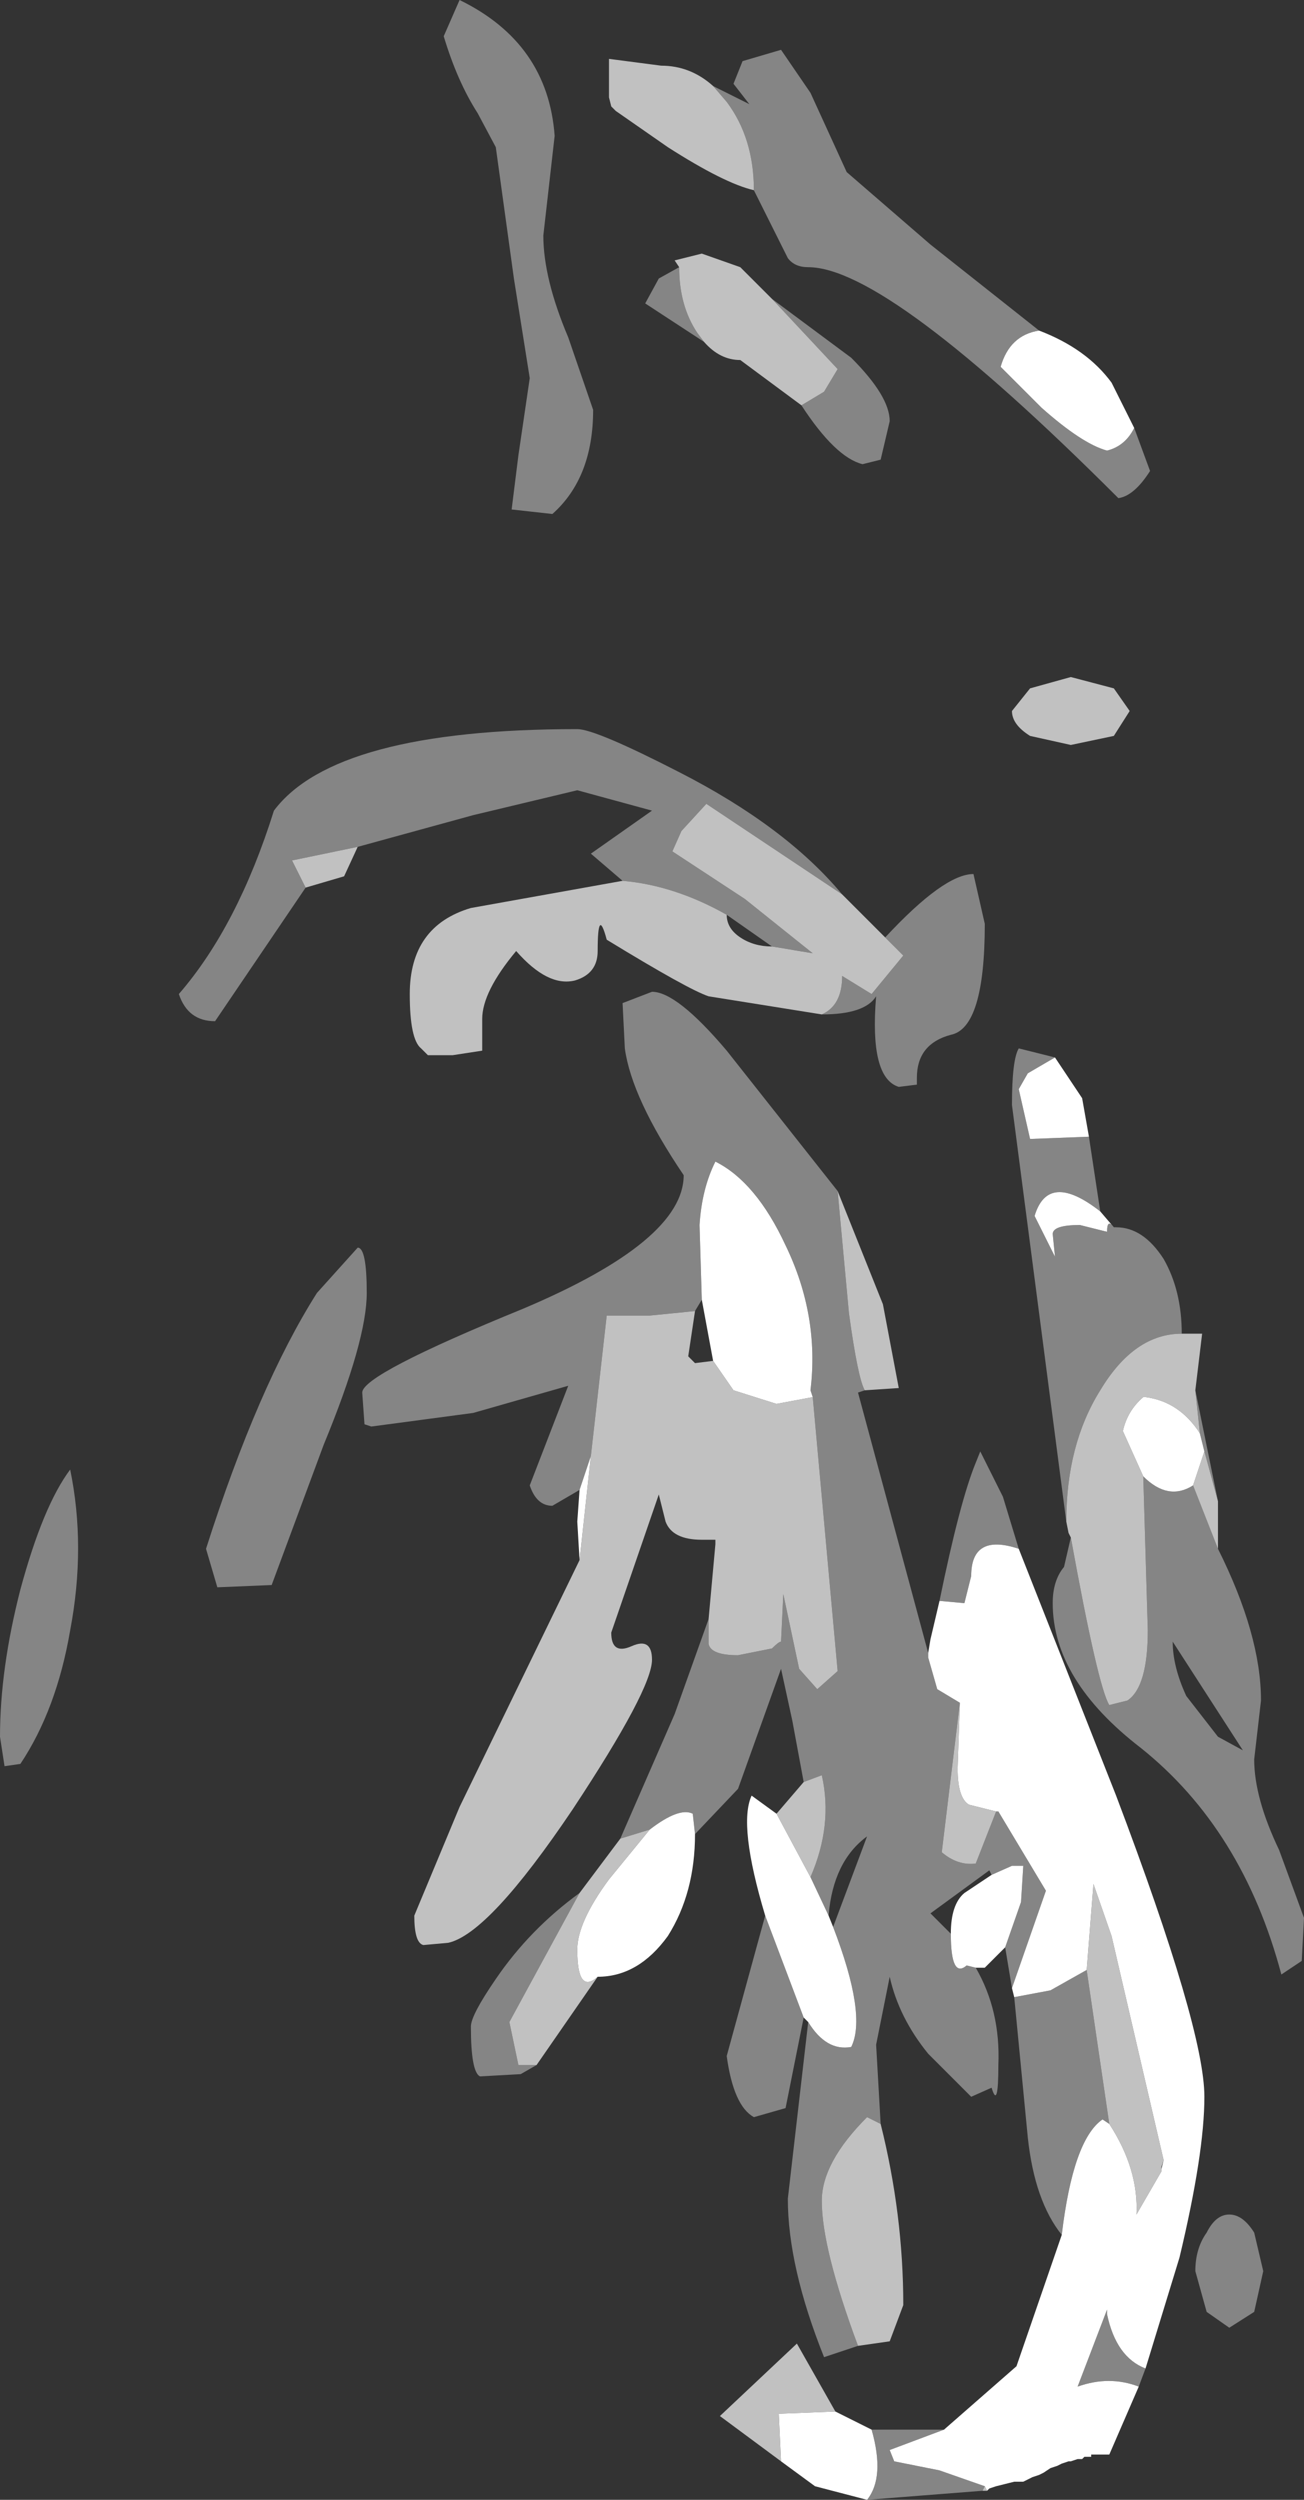 <?xml version="1.0" encoding="UTF-8" standalone="no"?>
<svg xmlns:xlink="http://www.w3.org/1999/xlink" height="55.2px" width="28.8px" xmlns="http://www.w3.org/2000/svg">
  <rect width="100%" height="100%" fill="#333333" stroke="none"/>
  <g transform="matrix(1.0, 0.0, 0.0, 1.0, -39.6, 24.85)">
    <path d="M55.35 -22.95 L56.15 -22.55 55.8 -23.0 56.0 -23.5 56.85 -23.75 57.5 -22.8 58.3 -21.05 60.15 -19.45 62.55 -17.55 Q61.9 -17.45 61.7 -16.75 L62.6 -15.85 Q63.5 -15.05 64.05 -14.9 64.45 -15.0 64.65 -15.4 L65.0 -14.45 Q64.65 -13.9 64.3 -13.85 59.2 -18.95 57.45 -18.95 57.15 -18.95 57.0 -19.15 L56.25 -20.65 Q56.25 -21.8 55.65 -22.6 L55.35 -22.95 M55.15 -17.3 L53.85 -18.15 54.15 -18.7 54.6 -18.95 Q54.6 -18.1 55.0 -17.5 L55.15 -17.3 M56.65 -18.25 L58.4 -16.95 Q59.25 -16.1 59.25 -15.55 L59.05 -14.7 58.65 -14.6 Q58.05 -14.75 57.3 -15.9 L57.8 -16.2 58.1 -16.7 56.65 -18.25 M51.6 -19.65 Q51.6 -18.7 52.15 -17.4 L52.7 -15.8 Q52.7 -14.3 51.8 -13.5 L50.9 -13.6 51.05 -14.8 51.3 -16.5 50.95 -18.7 50.55 -21.6 50.15 -22.35 Q49.7 -23.05 49.4 -24.05 L49.75 -24.85 Q51.7 -23.9 51.85 -21.85 L51.6 -19.65 M46.35 -5.25 L44.35 -2.3 Q43.75 -2.3 43.55 -2.9 44.85 -4.4 45.65 -6.95 47.0 -8.75 52.35 -8.75 52.75 -8.75 54.6 -7.8 56.95 -6.6 58.2 -5.1 L55.2 -7.1 54.65 -6.5 54.45 -6.05 56.05 -5.0 57.55 -3.8 56.65 -3.95 55.65 -4.65 Q54.5 -5.3 53.35 -5.4 L52.65 -6.0 54.0 -6.95 52.35 -7.4 50.05 -6.85 47.5 -6.15 46.05 -5.85 46.35 -5.25 M59.15 -4.15 Q60.45 -5.55 61.1 -5.55 L61.35 -4.45 Q61.35 -2.15 60.6 -2.0 59.85 -1.8 59.85 -1.05 L59.85 -0.9 59.45 -0.85 Q58.8 -1.05 58.95 -2.85 58.7 -2.45 57.75 -2.45 58.2 -2.65 58.2 -3.3 L58.85 -2.9 59.55 -3.75 59.15 -4.15 M52.4 8.05 L51.8 8.4 Q51.45 8.4 51.3 7.95 L52.15 5.75 50.05 6.35 47.8 6.65 47.65 6.6 47.6 5.9 Q47.6 5.5 51.15 4.05 54.7 2.55 54.7 1.1 53.55 -0.6 53.4 -1.7 L53.35 -2.7 54.0 -2.95 Q54.55 -2.95 55.65 -1.65 L58.1 1.45 58.35 4.15 Q58.55 5.6 58.7 5.85 L58.55 5.9 60.1 11.65 60.1 11.75 60.3 12.45 60.8 12.75 60.4 16.05 Q60.75 16.35 61.15 16.3 L61.6 15.15 61.65 15.15 62.7 16.9 61.95 19.05 61.8 18.15 62.15 17.15 62.2 16.35 61.95 16.35 61.5 16.55 61.45 16.45 60.15 17.4 60.6 17.85 Q60.6 18.85 60.95 18.55 L61.15 18.6 Q61.7 19.55 61.65 20.75 61.65 21.75 61.5 21.25 L61.05 21.45 60.1 20.5 Q59.45 19.7 59.25 18.8 L58.95 20.3 59.05 22.05 58.75 21.9 Q57.75 22.9 57.75 23.75 57.75 24.8 58.55 26.95 L57.8 27.2 Q57.0 25.2 57.0 23.7 L57.45 19.8 Q57.85 20.45 58.4 20.35 58.75 19.65 58.0 17.7 L58.75 15.7 Q58.0 16.25 57.9 17.45 L57.5 16.6 Q58.0 15.45 57.75 14.35 L57.35 14.5 57.1 13.15 56.85 12.0 55.9 14.65 54.95 15.65 54.9 15.2 Q54.6 15.05 53.95 15.55 L53.3 15.75 54.5 13.0 55.25 10.9 55.25 11.45 Q55.3 11.7 55.9 11.7 L56.65 11.55 Q56.8 11.4 56.85 11.4 L56.9 10.35 57.25 12.0 57.65 12.45 58.1 12.05 57.55 6.0 57.5 5.85 Q57.7 4.2 56.95 2.65 56.3 1.25 55.4 0.8 55.1 1.4 55.05 2.2 L55.1 3.85 54.95 4.1 53.95 4.2 53.0 4.2 52.65 7.3 52.4 8.05 M60.35 10.5 Q60.8 8.3 61.15 7.45 L61.25 7.2 61.75 8.2 62.1 9.35 Q61.05 9.0 61.05 9.95 L60.9 10.55 60.35 10.5 M64.9 27.45 L64.75 27.85 Q64.1 27.6 63.4 27.85 L64.05 26.15 64.05 26.25 Q64.25 27.2 64.9 27.45 M61.3 30.15 L58.75 30.35 Q59.15 29.85 58.85 28.8 L60.45 28.8 59.25 29.25 59.35 29.5 60.35 29.7 61.35 30.05 61.3 30.15 M63.05 24.5 Q62.45 23.75 62.3 22.35 L62.0 19.25 62.8 19.1 63.6 18.65 64.1 22.05 63.95 21.95 Q63.3 22.4 63.05 24.5 M57.35 19.7 L56.95 21.7 56.25 21.9 Q55.8 21.65 55.65 20.55 L56.5 17.45 57.35 19.7 M51.45 20.75 L51.1 20.95 50.2 21.0 Q50.0 20.9 50.0 19.9 50.0 19.65 50.55 18.85 51.3 17.75 52.4 16.95 L50.85 19.8 51.05 20.75 51.45 20.75 M63.15 8.75 L61.95 -0.45 Q61.95 -1.45 62.1 -1.7 L62.9 -1.5 62.3 -1.15 62.1 -0.8 62.35 0.3 63.65 0.25 63.9 1.9 Q62.75 1.0 62.45 2.0 L62.9 2.9 62.85 2.4 Q62.85 2.2 63.45 2.2 L64.05 2.35 Q64.05 2.05 64.2 2.25 L64.25 2.25 Q64.85 2.25 65.3 2.95 65.7 3.65 65.7 4.6 64.65 4.6 63.9 5.85 63.15 7.05 63.15 8.75 M66.0 5.85 L66.5 8.3 66.2 7.2 66.1 6.8 66.0 5.85 M66.5 9.35 Q67.45 11.25 67.45 12.7 L67.3 14.0 Q67.3 14.85 67.85 16.0 L68.4 17.5 68.35 18.45 67.9 18.75 Q67.05 15.55 64.8 13.75 62.85 12.25 62.85 10.55 62.85 10.05 63.1 9.75 L63.25 9.1 Q63.85 12.4 64.1 12.8 L64.5 12.7 Q64.95 12.4 64.95 11.15 L64.85 7.75 Q65.4 8.3 65.95 7.95 L66.5 9.35 M65.5 11.4 Q65.5 11.95 65.8 12.6 L66.5 13.5 67.05 13.8 65.5 11.4 M65.25 23.1 L65.25 23.0 65.25 23.05 65.25 23.1 M67.5 25.3 L67.3 26.2 66.75 26.55 66.25 26.2 66.0 25.3 Q66.0 24.8 66.25 24.45 66.45 24.05 66.75 24.05 67.05 24.05 67.3 24.45 L67.5 25.3 M45.6 10.15 L44.4 10.2 44.15 9.35 Q45.3 5.75 46.6 3.7 L47.5 2.7 Q47.7 2.7 47.7 3.7 47.7 4.75 46.75 7.05 L45.6 10.15 M40.05 14.1 L39.7 14.15 39.6 13.5 Q39.6 12.0 40.05 10.25 40.55 8.4 41.15 7.6 41.5 9.3 41.15 11.15 40.85 12.9 40.05 14.1" fill="#ffffff" fill-opacity="0.4" fill-rule="evenodd" stroke="none"/>
    <path d="M62.55 -17.55 Q63.6 -17.15 64.15 -16.4 L64.65 -15.4 Q64.45 -15.0 64.05 -14.9 63.5 -15.05 62.6 -15.85 L61.7 -16.75 Q61.9 -17.45 62.55 -17.55 M60.1 11.65 L60.15 11.35 60.35 10.5 60.9 10.55 61.05 9.95 Q61.05 9.0 62.1 9.35 L64.25 14.8 Q66.2 19.95 66.2 21.45 66.2 22.7 65.65 25.0 L64.9 27.45 Q64.25 27.2 64.05 26.25 L64.05 26.15 63.4 27.85 Q64.1 27.6 64.75 27.85 L64.1 29.35 63.85 29.35 63.7 29.35 63.7 29.4 63.55 29.4 63.5 29.45 63.4 29.45 63.25 29.5 63.2 29.5 63.05 29.55 62.95 29.6 62.8 29.65 62.65 29.75 62.55 29.8 62.4 29.85 62.3 29.9 62.2 29.95 62.0 29.95 61.8 30.0 61.6 30.05 61.45 30.1 61.4 30.15 61.35 30.05 60.35 29.7 59.35 29.5 59.25 29.25 60.45 28.8 62.05 27.4 63.05 24.5 Q63.3 22.4 63.95 21.95 L64.1 22.05 Q64.75 23.05 64.7 24.05 L65.25 23.1 65.25 23.05 65.3 22.85 64.15 17.9 63.75 16.75 63.6 18.65 62.8 19.1 62.0 19.25 61.95 19.05 62.7 16.9 61.65 15.15 61.6 15.15 61.0 15.0 Q60.75 14.85 60.75 14.2 L60.8 12.75 60.3 12.45 60.1 11.75 60.1 11.65 M58.75 30.35 L57.6 30.05 56.85 29.5 56.8 28.45 58.05 28.4 58.85 28.8 Q59.15 29.85 58.75 30.35 M61.8 18.15 L61.35 18.6 61.15 18.6 60.95 18.55 Q60.6 18.85 60.6 17.85 60.6 17.2 60.9 16.95 L61.5 16.55 61.95 16.35 62.2 16.35 62.15 17.15 61.8 18.15 M57.45 19.8 L57.35 19.7 56.5 17.45 Q55.9 15.45 56.2 14.8 L56.75 15.2 57.5 16.6 57.9 17.45 58.0 17.7 Q58.75 19.65 58.4 20.35 57.85 20.45 57.45 19.8 M54.95 15.65 Q54.95 16.95 54.35 17.9 53.7 18.8 52.8 18.8 52.35 19.2 52.35 18.2 52.35 17.6 53.05 16.65 L53.95 15.55 Q54.6 15.05 54.9 15.2 L54.95 15.65 M52.4 9.6 L52.35 8.75 52.4 8.05 52.65 7.3 52.4 9.6 M55.1 3.85 L55.05 2.2 Q55.1 1.4 55.4 0.8 56.3 1.25 56.95 2.65 57.7 4.2 57.5 5.85 L57.55 6.0 56.75 6.15 55.8 5.85 55.35 5.2 55.1 3.85 M62.9 -1.5 L63.5 -0.6 63.65 0.25 62.35 0.3 62.1 -0.8 62.3 -1.15 62.9 -1.5 M63.9 1.9 L64.2 2.25 Q64.05 2.05 64.05 2.35 L63.45 2.2 Q62.85 2.2 62.85 2.4 L62.9 2.9 62.45 2.0 Q62.75 1.0 63.9 1.9 M64.85 7.75 L64.4 6.75 Q64.5 6.3 64.85 6.0 L64.9 6.0 Q65.65 6.1 66.1 6.8 L66.2 7.2 65.95 7.95 Q65.4 8.3 64.85 7.75" fill="#ffffff" fill-rule="evenodd" stroke="none"/>
    <path d="M56.25 -20.65 Q55.6 -20.8 54.35 -21.6 L53.2 -22.4 53.1 -22.5 53.05 -22.7 53.05 -23.55 54.2 -23.4 Q54.85 -23.4 55.35 -22.95 L55.65 -22.6 Q56.25 -21.8 56.25 -20.65 M54.6 -18.95 L54.5 -19.1 55.1 -19.25 55.95 -18.95 56.65 -18.25 58.1 -16.7 57.8 -16.2 57.3 -15.9 55.95 -16.9 Q55.5 -16.9 55.15 -17.3 L55.0 -17.5 Q54.6 -18.1 54.6 -18.95 M58.2 -5.1 L59.15 -4.15 59.55 -3.75 58.85 -2.9 58.2 -3.3 Q58.2 -2.65 57.75 -2.45 L55.25 -2.85 Q54.8 -3.0 53.0 -4.1 52.8 -4.85 52.8 -3.85 52.8 -3.35 52.3 -3.2 51.7 -3.05 51.0 -3.85 50.25 -2.95 50.25 -2.35 L50.25 -1.65 49.6 -1.55 49.05 -1.55 48.9 -1.7 Q48.65 -1.9 48.65 -2.9 48.65 -4.4 50.0 -4.8 L53.35 -5.4 Q54.5 -5.3 55.65 -4.65 55.65 -4.35 55.95 -4.15 56.25 -3.95 56.65 -3.95 L57.55 -3.8 56.05 -5.0 54.45 -6.05 54.65 -6.5 55.2 -7.1 58.2 -5.1 M47.5 -6.15 L47.2 -5.5 46.35 -5.25 46.05 -5.85 47.5 -6.15 M58.1 1.45 L59.1 3.95 59.45 5.8 58.7 5.85 Q58.55 5.6 58.35 4.15 L58.1 1.45 M61.4 30.15 L61.3 30.15 61.35 30.05 61.4 30.15 M56.85 29.5 L55.5 28.5 57.2 26.9 58.05 28.4 56.8 28.45 56.85 29.5 M59.05 22.05 Q59.55 24.05 59.55 26.05 L59.25 26.85 58.55 26.95 Q57.75 24.8 57.75 23.75 57.75 22.9 58.75 21.9 L59.05 22.05 M56.75 15.2 L57.35 14.5 57.75 14.35 Q58.0 15.45 57.5 16.6 L56.75 15.2 M52.8 18.8 L51.45 20.75 51.05 20.75 50.85 19.8 52.4 16.95 53.3 15.75 53.95 15.55 53.05 16.65 Q52.35 17.6 52.35 18.2 52.35 19.2 52.8 18.8 M55.25 10.9 L55.4 9.25 55.4 9.15 55.1 9.15 Q54.45 9.15 54.3 8.75 L54.15 8.15 53.1 11.2 Q53.1 11.7 53.55 11.5 54.0 11.3 54.0 11.8 54.0 12.45 52.25 15.1 50.4 17.85 49.5 18.05 L48.95 18.1 Q48.75 18.05 48.75 17.45 L49.75 15.05 52.4 9.6 52.65 7.3 53.0 4.2 53.95 4.2 54.95 4.1 54.8 5.1 54.95 5.25 55.35 5.2 55.8 5.85 56.75 6.15 57.55 6.0 58.1 12.05 57.65 12.45 57.25 12.0 56.9 10.35 56.85 11.4 Q56.8 11.4 56.65 11.55 L55.9 11.7 Q55.3 11.7 55.25 11.45 L55.25 10.9 M64.55 -9.15 L64.2 -8.6 63.25 -8.4 62.35 -8.6 Q61.95 -8.85 61.95 -9.15 L62.35 -9.65 63.25 -9.9 64.2 -9.65 64.55 -9.15 M65.7 4.6 L66.15 4.6 66.0 5.85 66.1 6.8 Q65.65 6.1 64.9 6.0 L64.85 6.0 Q64.5 6.3 64.4 6.75 L64.85 7.75 64.95 11.15 Q64.95 12.4 64.5 12.7 L64.1 12.8 Q63.85 12.4 63.25 9.1 L63.2 9.0 63.15 8.75 Q63.15 7.05 63.9 5.85 64.65 4.6 65.7 4.6 M66.5 8.3 L66.5 9.35 65.95 7.95 66.2 7.2 66.5 8.3 M60.8 12.75 L60.75 14.2 Q60.75 14.85 61.0 15.0 L61.6 15.15 61.15 16.3 Q60.75 16.35 60.4 16.05 L60.8 12.75 M63.6 18.65 L63.75 16.75 64.15 17.9 65.3 22.85 65.25 23.0 65.25 23.1 64.7 24.05 Q64.75 23.05 64.1 22.05 L63.6 18.65" fill="#ffffff" fill-opacity="0.698" fill-rule="evenodd" stroke="none"/>
  </g>
</svg>

